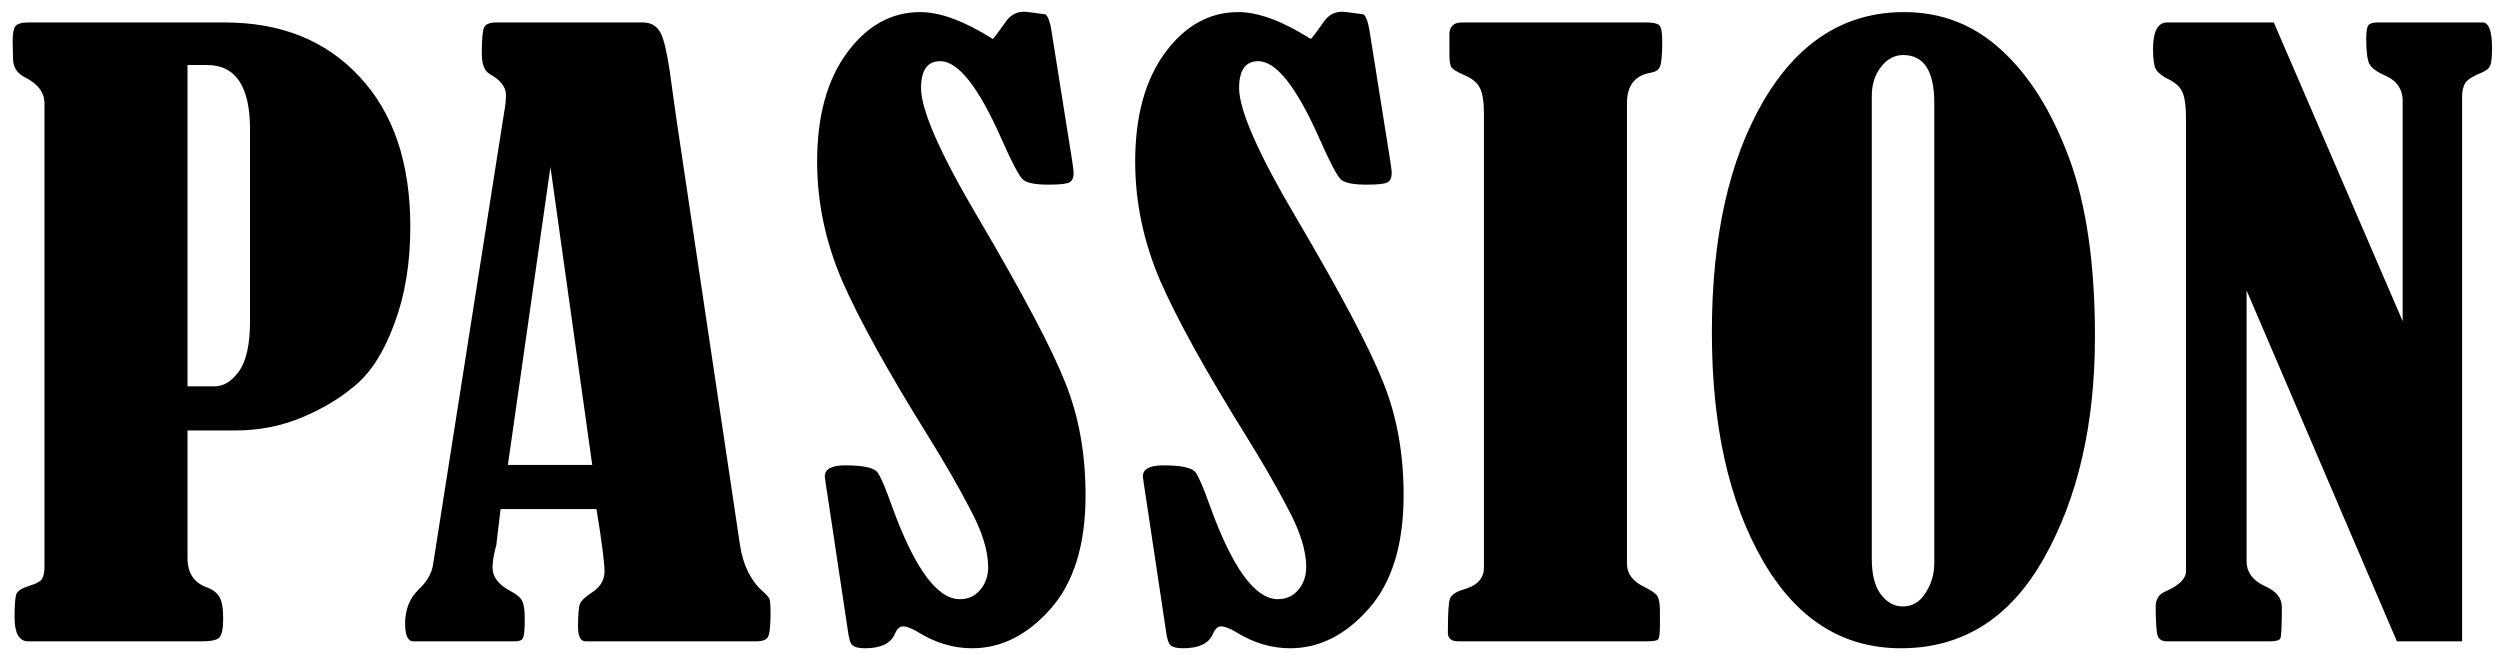 <svg width="191" height="50" viewBox="0 0 191 50" fill="none" xmlns="http://www.w3.org/2000/svg">
<path d="M14.326 32.887V42.643C14.326 43.775 14.815 44.518 15.791 44.869C16.26 45.045 16.582 45.289 16.758 45.602C16.953 45.895 17.051 46.451 17.051 47.272C17.051 48.053 16.943 48.541 16.729 48.736C16.514 48.912 16.084 49 15.44 49H2.168C1.465 49 1.113 48.385 1.113 47.154C1.113 46.178 1.162 45.582 1.26 45.367C1.357 45.133 1.689 44.928 2.256 44.752C2.764 44.596 3.076 44.43 3.193 44.254C3.33 44.059 3.398 43.736 3.398 43.287V7.896C3.398 7.057 2.881 6.383 1.846 5.875C1.299 5.582 1.016 5.133 0.996 4.527L0.967 3.15C0.967 2.564 1.035 2.184 1.172 2.008C1.328 1.812 1.66 1.715 2.168 1.715H17.168C21.484 1.715 24.922 3.102 27.48 5.875C30.059 8.629 31.348 12.447 31.348 17.33C31.348 20.084 30.947 22.535 30.146 24.684C29.365 26.832 28.369 28.414 27.158 29.43C25.967 30.445 24.58 31.275 22.998 31.92C21.436 32.565 19.766 32.887 17.988 32.887H14.326ZM14.326 4.967V29.518H16.377C17.08 29.518 17.705 29.137 18.252 28.375C18.818 27.594 19.102 26.305 19.102 24.508V9.889C19.102 6.607 18.008 4.967 15.82 4.967H14.326ZM45.569 38.893H38.245L37.923 41.588C37.923 41.647 37.904 41.734 37.864 41.852C37.708 42.418 37.63 42.926 37.63 43.375C37.63 44.078 38.089 44.674 39.007 45.162C39.495 45.416 39.798 45.68 39.915 45.953C40.032 46.227 40.091 46.676 40.091 47.301C40.091 48.102 40.042 48.59 39.944 48.766C39.866 48.922 39.661 49 39.329 49H31.595C31.165 49 30.95 48.551 30.95 47.652C30.95 46.578 31.292 45.709 31.976 45.045C32.62 44.44 32.991 43.795 33.089 43.111L38.509 8.629C38.607 8.102 38.656 7.643 38.656 7.252C38.656 6.646 38.236 6.109 37.396 5.641C37.005 5.406 36.81 4.889 36.81 4.088C36.81 3.014 36.868 2.35 36.986 2.096C37.103 1.842 37.415 1.715 37.923 1.715H49.114C49.798 1.715 50.277 2.037 50.55 2.682C50.823 3.326 51.097 4.732 51.37 6.9C51.487 7.74 51.605 8.57 51.722 9.391L56.527 41.588C56.761 43.15 57.337 44.342 58.255 45.162C58.509 45.377 58.675 45.553 58.753 45.69C58.831 45.807 58.87 46.188 58.87 46.832C58.87 47.828 58.802 48.443 58.665 48.678C58.529 48.893 58.236 49 57.786 49H44.749C44.359 49 44.163 48.629 44.163 47.887C44.163 46.949 44.212 46.363 44.31 46.129C44.407 45.895 44.691 45.621 45.159 45.309C45.843 44.879 46.185 44.332 46.185 43.668C46.185 42.984 45.98 41.393 45.569 38.893ZM42.054 12.76L38.802 35.523H45.247L42.054 12.76ZM75.846 2.975C75.963 2.877 76.295 2.438 76.842 1.656C77.194 1.148 77.662 0.895 78.248 0.895C78.385 0.895 78.932 0.963 79.889 1.1C80.084 1.295 80.231 1.705 80.329 2.33L81.91 12.262C81.989 12.789 82.028 13.102 82.028 13.199C82.028 13.57 81.92 13.815 81.706 13.932C81.51 14.049 80.973 14.107 80.094 14.107C79.098 14.107 78.454 13.98 78.16 13.727C77.868 13.473 77.311 12.418 76.491 10.562C74.752 6.637 73.2 4.674 71.832 4.674C70.856 4.674 70.368 5.357 70.368 6.725C70.368 8.424 71.842 11.764 74.791 16.744C78.17 22.486 80.368 26.646 81.383 29.225C82.418 31.783 82.936 34.654 82.936 37.838C82.936 41.607 82.047 44.498 80.27 46.51C78.493 48.522 76.491 49.527 74.264 49.527C72.858 49.527 71.5 49.127 70.192 48.326C69.684 48.014 69.284 47.857 68.991 47.857C68.737 47.857 68.532 48.043 68.375 48.414C68.063 49.156 67.301 49.527 66.09 49.527C65.621 49.527 65.299 49.449 65.123 49.293C64.967 49.156 64.85 48.775 64.772 48.15L63.307 38.395C63.112 37.145 63.014 36.48 63.014 36.402C63.014 35.836 63.532 35.553 64.567 35.553C65.973 35.553 66.803 35.738 67.057 36.109C67.311 36.48 67.672 37.33 68.141 38.658C69.86 43.404 71.588 45.777 73.327 45.777C73.971 45.777 74.489 45.543 74.879 45.074C75.29 44.605 75.495 44.02 75.495 43.316C75.495 42.086 75.045 40.631 74.147 38.951C73.268 37.252 72.184 35.367 70.895 33.297C67.809 28.336 65.621 24.381 64.332 21.432C63.063 18.463 62.428 15.435 62.428 12.35C62.428 8.873 63.19 6.1 64.713 4.029C66.237 1.959 68.102 0.924 70.309 0.924C71.832 0.924 73.678 1.607 75.846 2.975ZM100.146 2.975C100.263 2.877 100.595 2.438 101.142 1.656C101.494 1.148 101.963 0.895 102.548 0.895C102.685 0.895 103.232 0.963 104.189 1.1C104.384 1.295 104.531 1.705 104.629 2.33L106.211 12.262C106.289 12.789 106.328 13.102 106.328 13.199C106.328 13.57 106.22 13.815 106.005 13.932C105.81 14.049 105.273 14.107 104.394 14.107C103.398 14.107 102.754 13.98 102.461 13.727C102.168 13.473 101.611 12.418 100.791 10.562C99.052 6.637 97.5 4.674 96.132 4.674C95.156 4.674 94.668 5.357 94.668 6.725C94.668 8.424 96.142 11.764 99.091 16.744C102.47 22.486 104.668 26.646 105.683 29.225C106.718 31.783 107.236 34.654 107.236 37.838C107.236 41.607 106.347 44.498 104.57 46.51C102.793 48.522 100.791 49.527 98.564 49.527C97.158 49.527 95.8 49.127 94.492 48.326C93.984 48.014 93.584 47.857 93.291 47.857C93.037 47.857 92.832 48.043 92.675 48.414C92.363 49.156 91.601 49.527 90.39 49.527C89.921 49.527 89.599 49.449 89.423 49.293C89.267 49.156 89.15 48.775 89.072 48.15L87.607 38.395C87.412 37.145 87.314 36.48 87.314 36.402C87.314 35.836 87.832 35.553 88.867 35.553C90.273 35.553 91.103 35.738 91.357 36.109C91.611 36.48 91.972 37.33 92.441 38.658C94.16 43.404 95.888 45.777 97.627 45.777C98.271 45.777 98.789 45.543 99.179 45.074C99.59 44.605 99.794 44.02 99.794 43.316C99.794 42.086 99.345 40.631 98.447 38.951C97.568 37.252 96.484 35.367 95.195 33.297C92.109 28.336 89.921 24.381 88.632 21.432C87.363 18.463 86.728 15.435 86.728 12.35C86.728 8.873 87.49 6.1 89.013 4.029C90.537 1.959 92.402 0.924 94.609 0.924C96.132 0.924 97.978 1.607 100.146 2.975ZM110.735 4.176V2.623C110.735 2.018 111.057 1.715 111.702 1.715H125.735C126.262 1.715 126.604 1.783 126.761 1.92C126.917 2.057 126.995 2.467 126.995 3.15C126.995 4.186 126.936 4.83 126.819 5.084C126.721 5.338 126.487 5.494 126.116 5.553C124.905 5.768 124.3 6.539 124.3 7.867V43.082C124.3 43.824 124.739 44.41 125.618 44.84C126.184 45.113 126.526 45.357 126.643 45.572C126.761 45.787 126.819 46.158 126.819 46.685V47.828C126.819 48.453 126.761 48.805 126.643 48.883C126.526 48.961 126.223 49 125.735 49H111.438C110.891 49 110.618 48.785 110.618 48.355C110.618 46.949 110.667 46.09 110.764 45.777C110.862 45.465 111.204 45.221 111.79 45.045C112.845 44.752 113.372 44.195 113.372 43.375V8.6C113.372 7.779 113.274 7.164 113.079 6.754C112.884 6.324 112.454 5.973 111.79 5.699C111.302 5.484 110.999 5.299 110.882 5.143C110.784 4.967 110.735 4.645 110.735 4.176ZM145.465 0.924C148.336 0.924 150.816 1.891 152.906 3.824C155.016 5.738 156.734 8.473 158.062 12.027C159.391 15.582 160.055 20.143 160.055 25.709C160.055 32.389 158.756 38.033 156.158 42.643C153.58 47.232 149.938 49.527 145.23 49.527C140.758 49.527 137.232 47.281 134.654 42.789C132.076 38.297 130.787 32.496 130.787 25.387C130.787 18.102 132.105 12.203 134.742 7.691C137.398 3.18 140.973 0.924 145.465 0.924ZM147.779 7.867C147.779 5.426 146.988 4.205 145.406 4.205C144.742 4.205 144.176 4.508 143.707 5.113C143.238 5.719 143.004 6.461 143.004 7.34V42.701C143.004 43.893 143.238 44.801 143.707 45.426C144.176 46.031 144.732 46.334 145.377 46.334C146.1 46.334 146.676 45.992 147.105 45.309C147.555 44.625 147.779 43.863 147.779 43.023V7.867ZM171.64 22.193V42.877C171.64 43.736 172.128 44.381 173.105 44.81C173.925 45.182 174.335 45.709 174.335 46.393C174.335 47.818 174.296 48.609 174.218 48.766C174.159 48.922 173.876 49 173.368 49H165.575C165.185 49 164.941 48.853 164.843 48.56C164.745 48.248 164.696 47.496 164.696 46.305C164.696 45.758 164.96 45.377 165.488 45.162C166.503 44.713 167.011 44.205 167.011 43.639V9.01C167.011 8.17 166.933 7.545 166.777 7.135C166.62 6.705 166.269 6.354 165.722 6.08C165.234 5.846 164.902 5.592 164.726 5.318C164.57 5.045 164.491 4.527 164.491 3.766C164.491 2.398 164.853 1.715 165.575 1.715H173.72L183.564 24.537V7.721C183.564 6.783 183.085 6.119 182.128 5.729C181.562 5.475 181.191 5.191 181.015 4.879C180.859 4.547 180.78 3.912 180.78 2.975C180.78 2.389 180.839 2.037 180.956 1.92C181.073 1.783 181.298 1.715 181.63 1.715H189.716C190.165 1.773 190.39 2.418 190.39 3.648C190.39 4.371 190.341 4.83 190.243 5.025C190.165 5.221 189.97 5.387 189.657 5.523C188.974 5.797 188.544 6.061 188.368 6.314C188.193 6.568 188.105 6.92 188.105 7.369V49H183.124L171.64 22.193Z" fill="black"/>
</svg>
